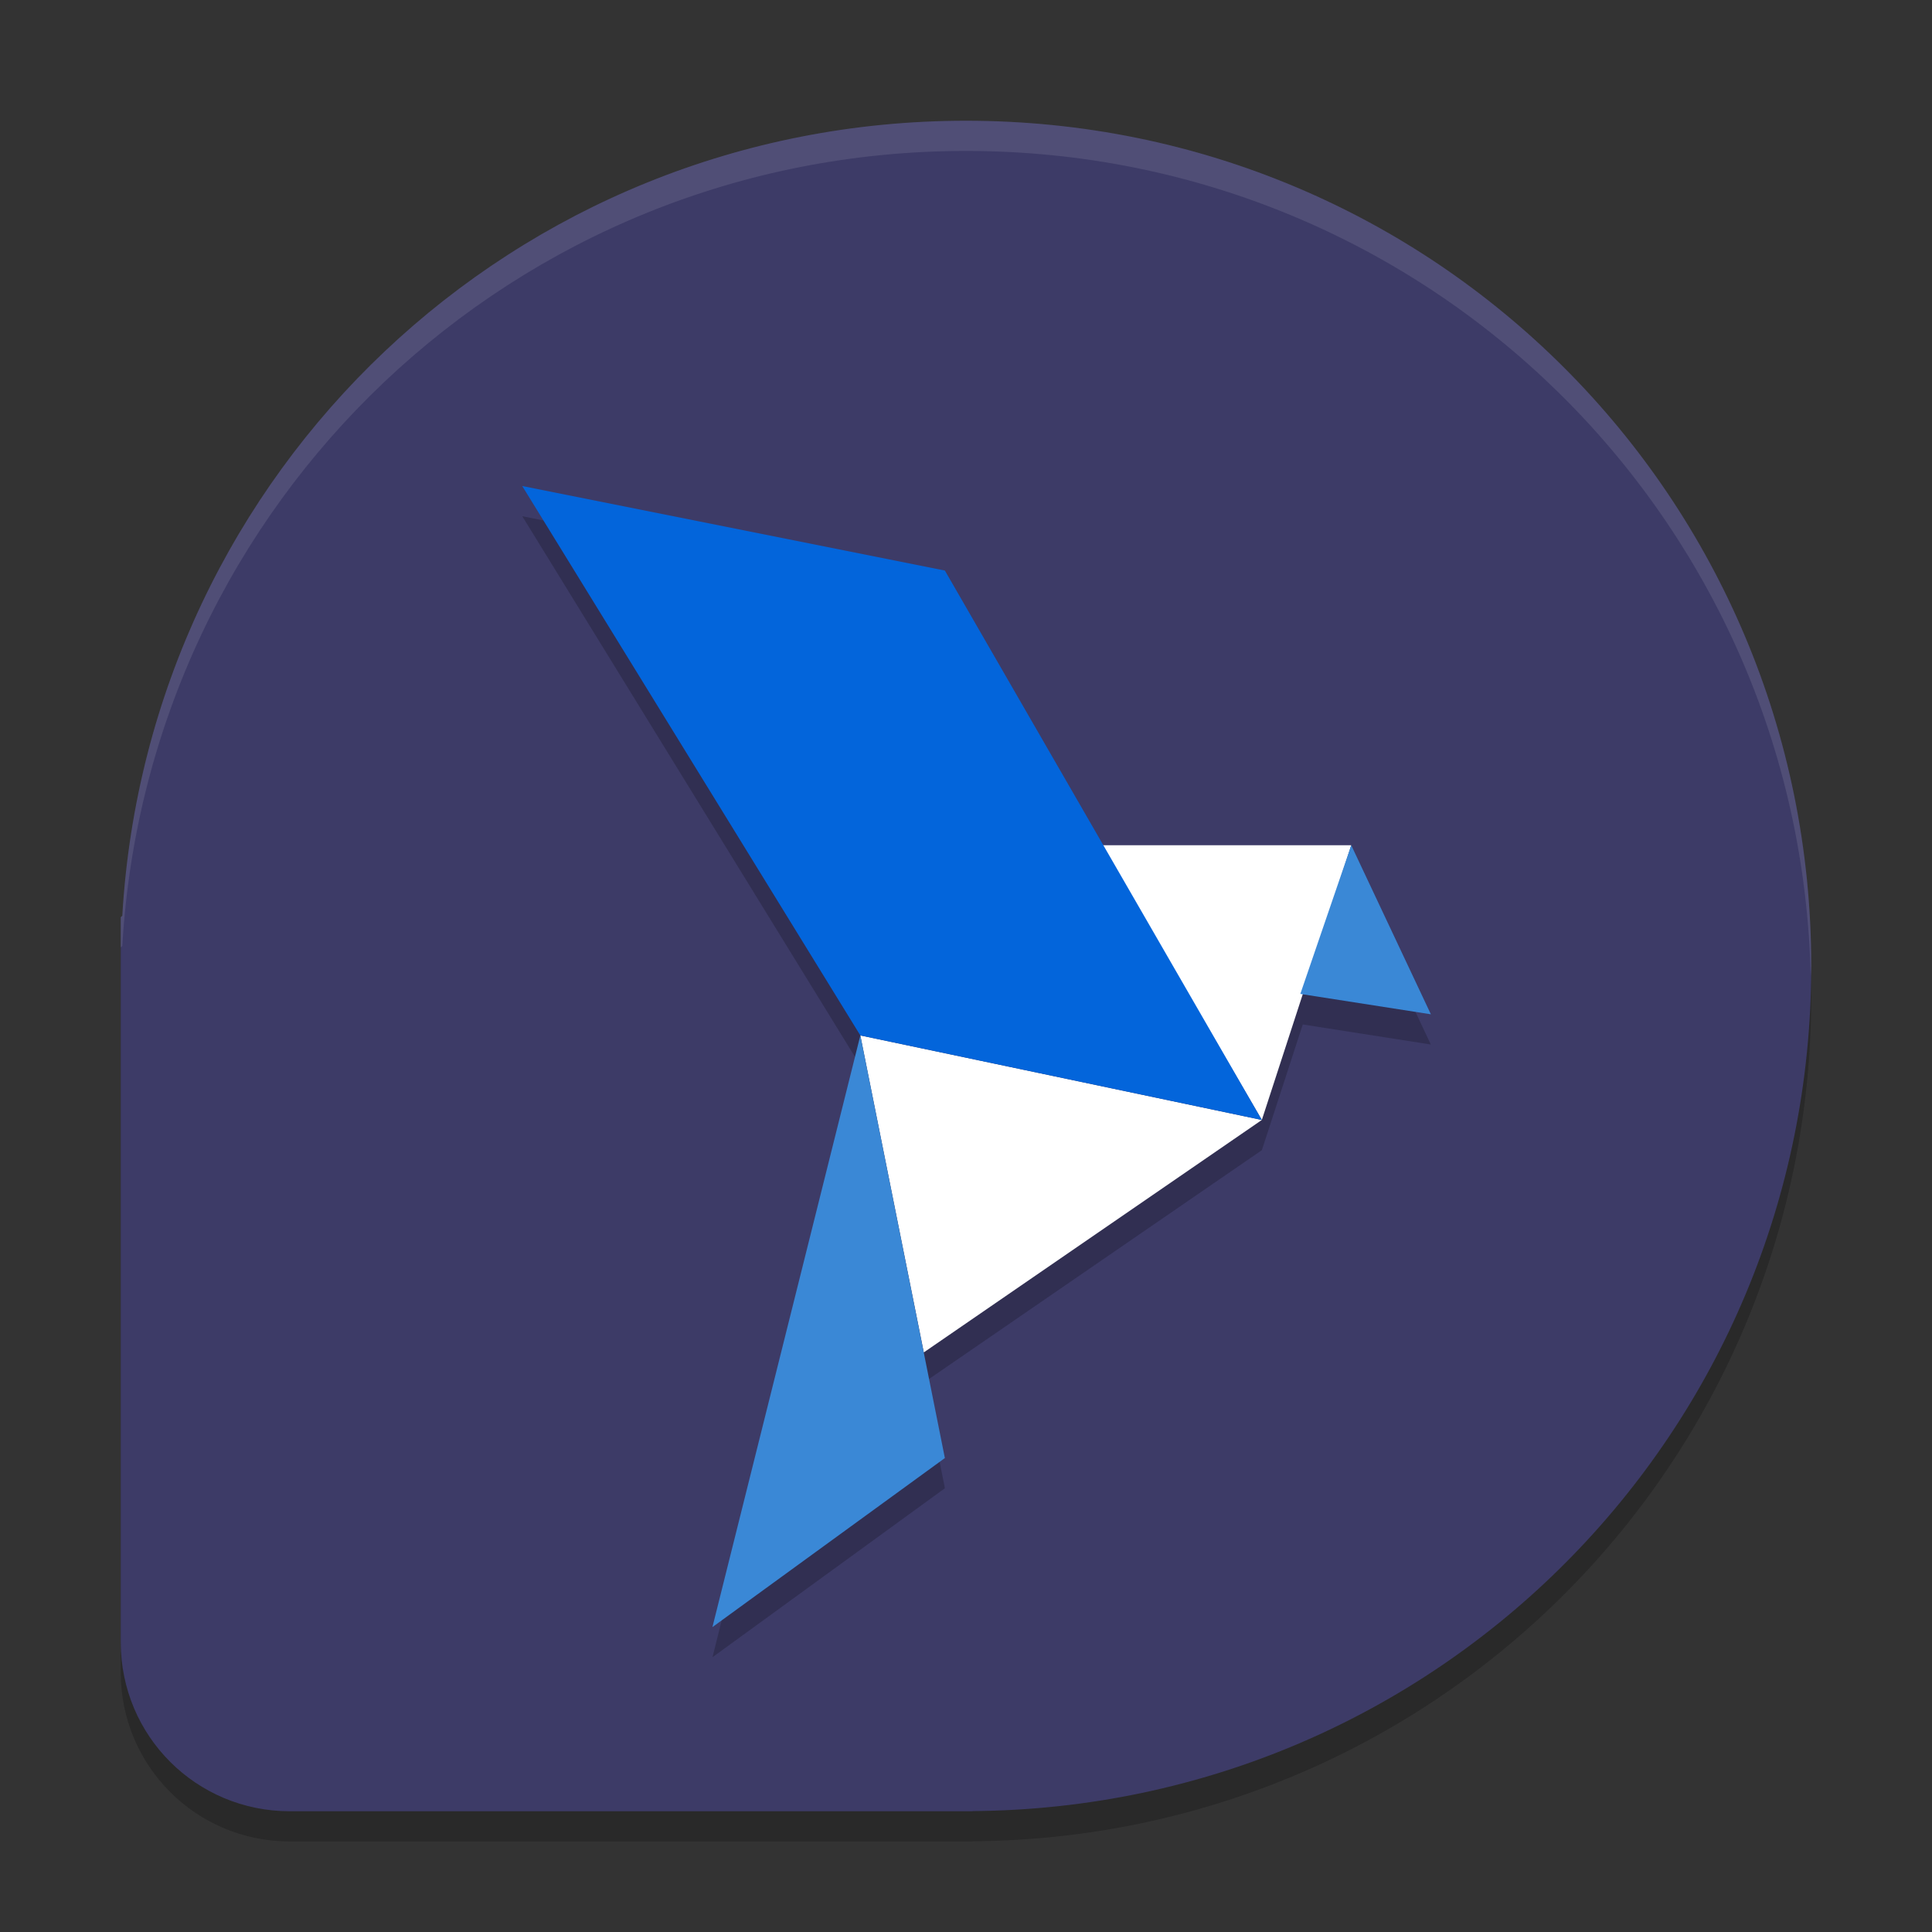 <svg xmlns="http://www.w3.org/2000/svg" width="64" height="64" version="1"><rect width="100%" height="100%" fill="#333333" stroke="none"/><defs>
<linearGradient id="ucPurpleBlue" x1="0%" y1="0%" x2="100%" y2="100%">
  <stop offset="0%" style="stop-color:#B794F4;stop-opacity:1"/>
  <stop offset="100%" style="stop-color:#4299E1;stop-opacity:1"/>
</linearGradient>
</defs>
 <path style="opacity:0.2" d="m 32.216,61 0.003,-0.005 C 47.628,60.877 60,48.439 60,33 60,17.488 47.512,5 32,5 17.048,5 4.909,16.605 4.052,31.335 L 4,31.384 V 55.4 C 4,58.502 6.498,61 9.6,61 h 22.616 z"/>
 <path style="fill:#3d3b67" d="m 32.216,60 0.003,-0.005 C 47.628,59.877 60,47.439 60,32 60,16.488 47.512,4 32,4 17.048,4 4.909,15.605 4.052,30.335 L 4,30.384 V 54.4 C 4,57.502 6.498,60 9.6,60 h 22.616 z"/>
 <path style="opacity:0.2" d="M 17.301,17.101 28.5,35.3 23.602,54.898 l 7.699,-5.598 -0.699,-3.5 11.199,-7.699 1.355,-4.164 4.242,0.664 -2.637,-5.602 h -8.211 l -5.25,-9.102 z"/>
 <path style="fill:#ffffff" d="m 36.488,28 h 8.274 L 41.8,37.1 Z"/>
 <path style="fill:#3a88d6" d="M 44.762,28 47.4,33.6 43.075,32.925 Z"/>
 <path style="fill:#ffffff" d="m 28.5,34.3 13.3,2.8 -11.198,7.7 z"/>
 <path style="fill:#3a88d6" d="m 28.5,34.3 2.8,14 -7.7,5.6 z"/>
 <path style="fill:#0365db" d="m 17.3,16.1 14,2.8 10.5,18.2 -13.3,-2.8 z"/>
 <path style="opacity:0.1;fill:#ffffff" d="M 32 4 C 17.048 4 4.908 15.605 4.051 30.336 L 4 30.383 L 4 31.383 L 4.051 31.336 C 4.908 16.605 17.048 5 32 5 C 47.289 5 59.63 17.133 59.982 32.334 C 59.989 32.223 60 32.113 60 32 C 60 16.488 47.512 4 32 4 z"/>
</svg>

